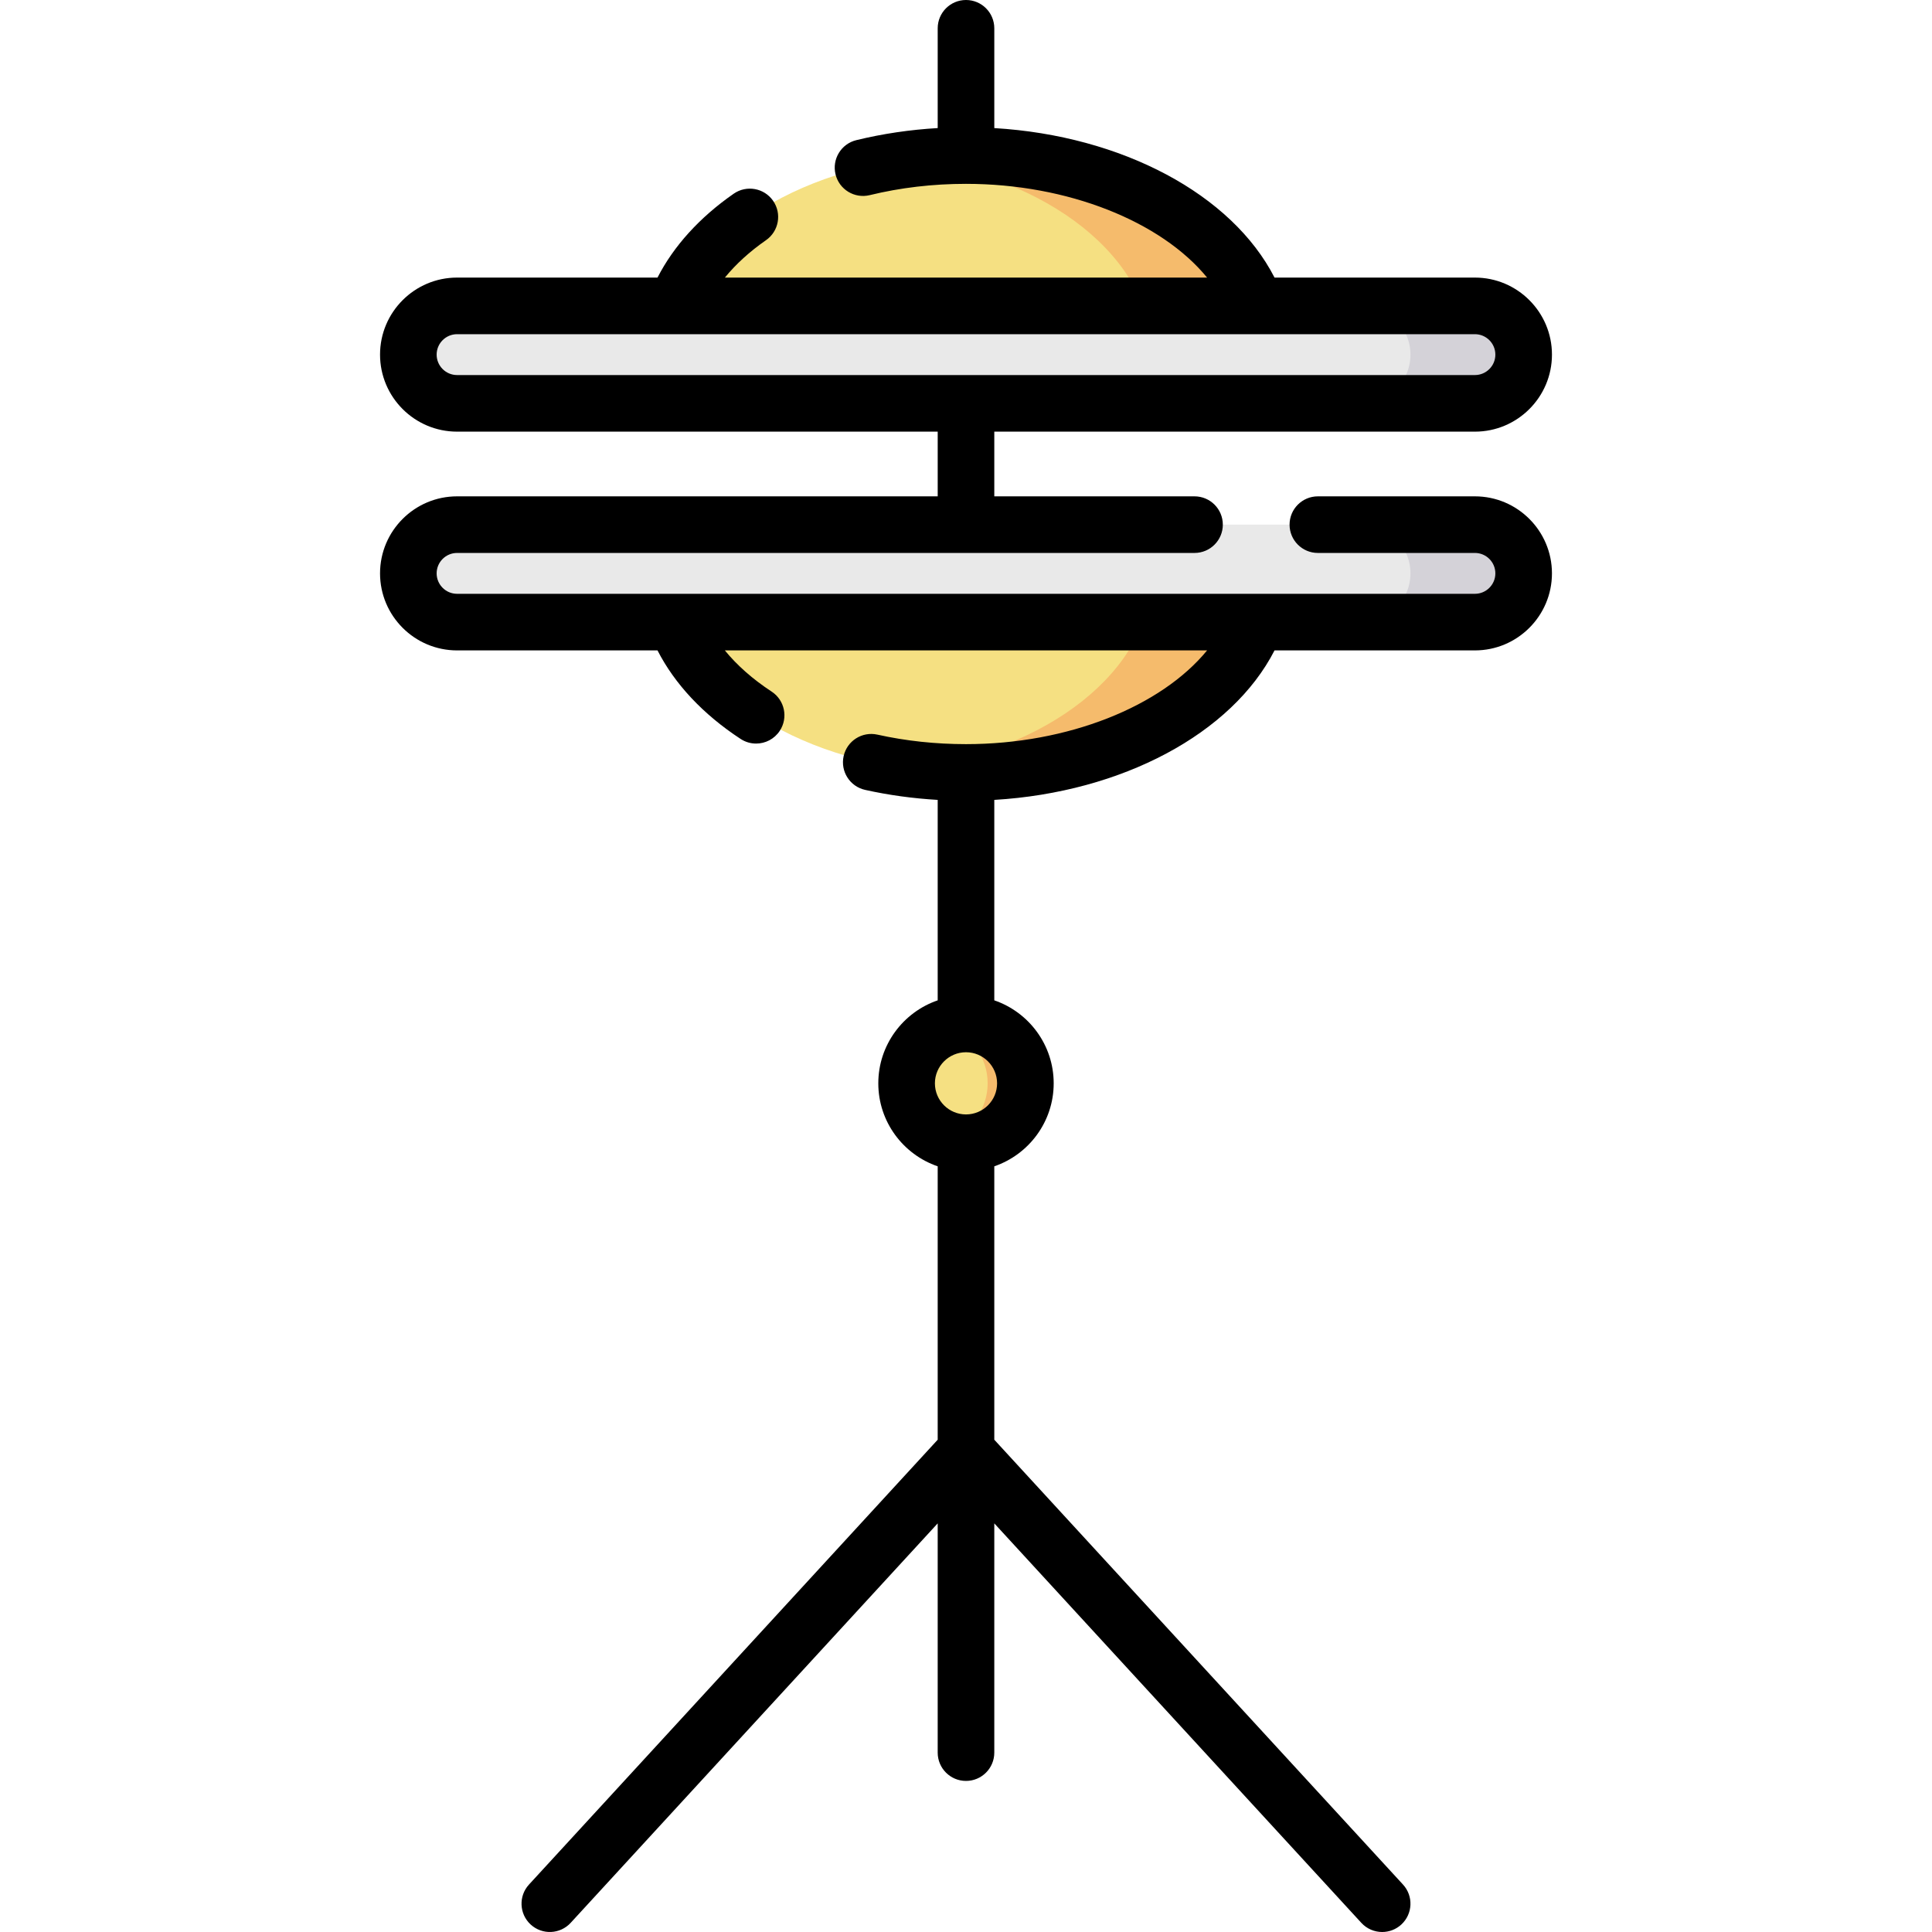 <svg id="Capa_1" enable-background="new 0 0 512 512" height="512" viewBox="0 0 512 512" width="512" xmlns="http://www.w3.org/2000/svg"><g><g><g><path d="m325.298 93.977c0-29.136-25.503-51.756-69.298-51.756-5.129 0-10.144-.676-15.001-.057-36.622 4.665-64.296 26.089-64.296 51.813z" fill="#f5e082"/><path d="m176.702 151.951c0 25.724 27.674 47.148 64.296 51.813 4.858.619 9.873-.057 15.001-.057 43.795 0 69.298-32.619 69.298-61.755z" fill="#f5e082"/><path d="m256 204.706c-5.13 0-10.141-.336-15-.955 36.62-4.666 64.298-26.077 64.298-51.8h30c0 29.136-35.503 52.755-79.298 52.755z" fill="#f5bb6c"/><path d="m256 41.222c-5.13 0-10.141.336-15 .955 36.62 4.666 64.298 26.078 64.298 51.8h30c0-29.136-35.503-52.755-79.298-52.755z" fill="#f5bb6c"/><path d="m380.871 81.063h-259.742c-7.132 0-12.914 5.782-12.914 12.914 0 7.132 5.782 12.914 12.914 12.914h259.742c7.132 0 12.914-5.782 12.914-12.914 0-7.132-5.782-12.914-12.914-12.914z" fill="#e9e9e9"/><path d="m380.871 139.037h-259.742c-7.132 0-12.914 5.782-12.914 12.914 0 7.132 5.782 12.914 12.914 12.914h259.742c7.132 0 12.914-5.782 12.914-12.914 0-7.132-5.782-12.914-12.914-12.914z" fill="#e9e9e9"/><path d="m390.871 81.063h-30c7.132 0 12.914 5.782 12.914 12.914s-5.782 12.914-12.914 12.914h30c7.132 0 12.914-5.782 12.914-12.914s-5.782-12.914-12.914-12.914z" fill="#d4d2d8"/><path d="m390.871 139.037h-30c7.132 0 12.914 5.782 12.914 12.914 0 7.132-5.782 12.914-12.914 12.914h30c7.132 0 12.914-5.782 12.914-12.914 0-7.132-5.782-12.914-12.914-12.914z" fill="#d4d2d8"/><path d="m270.741 287.094c0 8.693-6.047 14.741-14.741 14.741-1.749 0-3.432.715-5.004.188-6.24-2.091-10.736-7.984-10.736-14.928s4.496-12.838 10.736-14.928c1.572-.527 3.255.188 5.004.188 8.693-.001 14.741 6.046 14.741 14.739z" fill="#f5e082"/><path d="m256 271.354c-1.75 0-3.427.297-5 .824 6.239 2.091 10.741 7.973 10.741 14.916s-4.501 12.825-10.741 14.916c1.573.527 3.25.824 5 .824 8.693 0 15.741-7.047 15.741-15.741s-7.048-15.739-15.741-15.739z" fill="#f5bb6c"/></g></g><path d="m390.871 131.537h-41.623c-4.142 0-7.5 3.358-7.5 7.5s3.358 7.5 7.5 7.5h41.623c2.985 0 5.414 2.429 5.414 5.414s-2.429 5.414-5.414 5.414h-269.742c-2.985 0-5.414-2.429-5.414-5.414s2.429-5.414 5.414-5.414h195.433c4.143 0 7.5-3.358 7.5-7.5s-3.357-7.5-7.5-7.5h-53.062v-17.146h127.371c11.257 0 20.414-9.158 20.414-20.414s-9.157-20.414-20.414-20.414h-53.106c-11.311-22.079-40.422-37.602-74.265-39.617v-26.446c0-4.142-3.357-7.5-7.5-7.5s-7.5 3.358-7.5 7.5v26.441c-7.375.432-14.601 1.503-21.564 3.2-4.024.981-6.491 5.039-5.511 9.063.981 4.024 5.035 6.49 9.063 5.51 8.147-1.986 16.73-2.993 25.512-2.993 27.04 0 51.736 9.989 63.894 24.842h-127.791c2.91-3.561 6.567-6.902 10.896-9.91 3.401-2.363 4.243-7.037 1.88-10.438-2.362-3.401-7.035-4.242-10.439-1.88-9.032 6.275-15.921 13.886-20.194 22.228h-53.117c-11.257 0-20.414 9.158-20.414 20.414s9.157 20.414 20.414 20.414h127.371v17.146h-127.371c-11.257 0-20.414 9.158-20.414 20.414s9.157 20.414 20.414 20.414h53.117c4.559 8.91 12.077 16.949 22.027 23.463 1.267.83 2.692 1.226 4.101 1.226 2.445 0 4.843-1.194 6.281-3.393 2.27-3.465 1.299-8.114-2.166-10.383-4.992-3.268-9.159-6.951-12.395-10.914h127.8c-12.158 14.852-36.855 24.842-63.894 24.842-8.044 0-15.943-.848-23.481-2.521-4.052-.897-8.05 1.654-8.947 5.697-.898 4.044 1.653 8.049 5.697 8.947 6.236 1.384 12.679 2.266 19.231 2.651v53.123c-9.144 3.128-15.74 11.801-15.74 21.992s6.596 18.864 15.74 21.992v72.454l-108.311 117.885c-2.803 3.05-2.602 7.794.448 10.597 3.05 2.801 7.794 2.601 10.597-.449l97.266-105.864v60.754c0 4.142 3.357 7.5 7.5 7.5s7.5-3.358 7.5-7.5v-60.754l97.267 105.864c1.478 1.61 3.498 2.426 5.524 2.426 1.814 0 3.632-.654 5.072-1.977 3.05-2.803 3.251-7.547.448-10.597l-108.311-117.886v-72.454c9.144-3.128 15.74-11.801 15.74-21.992s-6.596-18.864-15.74-21.992v-53.121c33.844-2.015 62.955-17.538 74.266-39.617h53.105c11.257 0 20.414-9.158 20.414-20.414 0-11.255-9.157-20.413-20.414-20.413zm0-42.973c2.985 0 5.414 2.429 5.414 5.414s-2.429 5.414-5.414 5.414h-269.742c-2.985 0-5.414-2.429-5.414-5.414s2.429-5.414 5.414-5.414zm-134.871 206.771c-4.544 0-8.24-3.697-8.24-8.241s3.696-8.241 8.24-8.241 8.24 3.697 8.24 8.241-3.696 8.241-8.24 8.241z"/></g></svg>